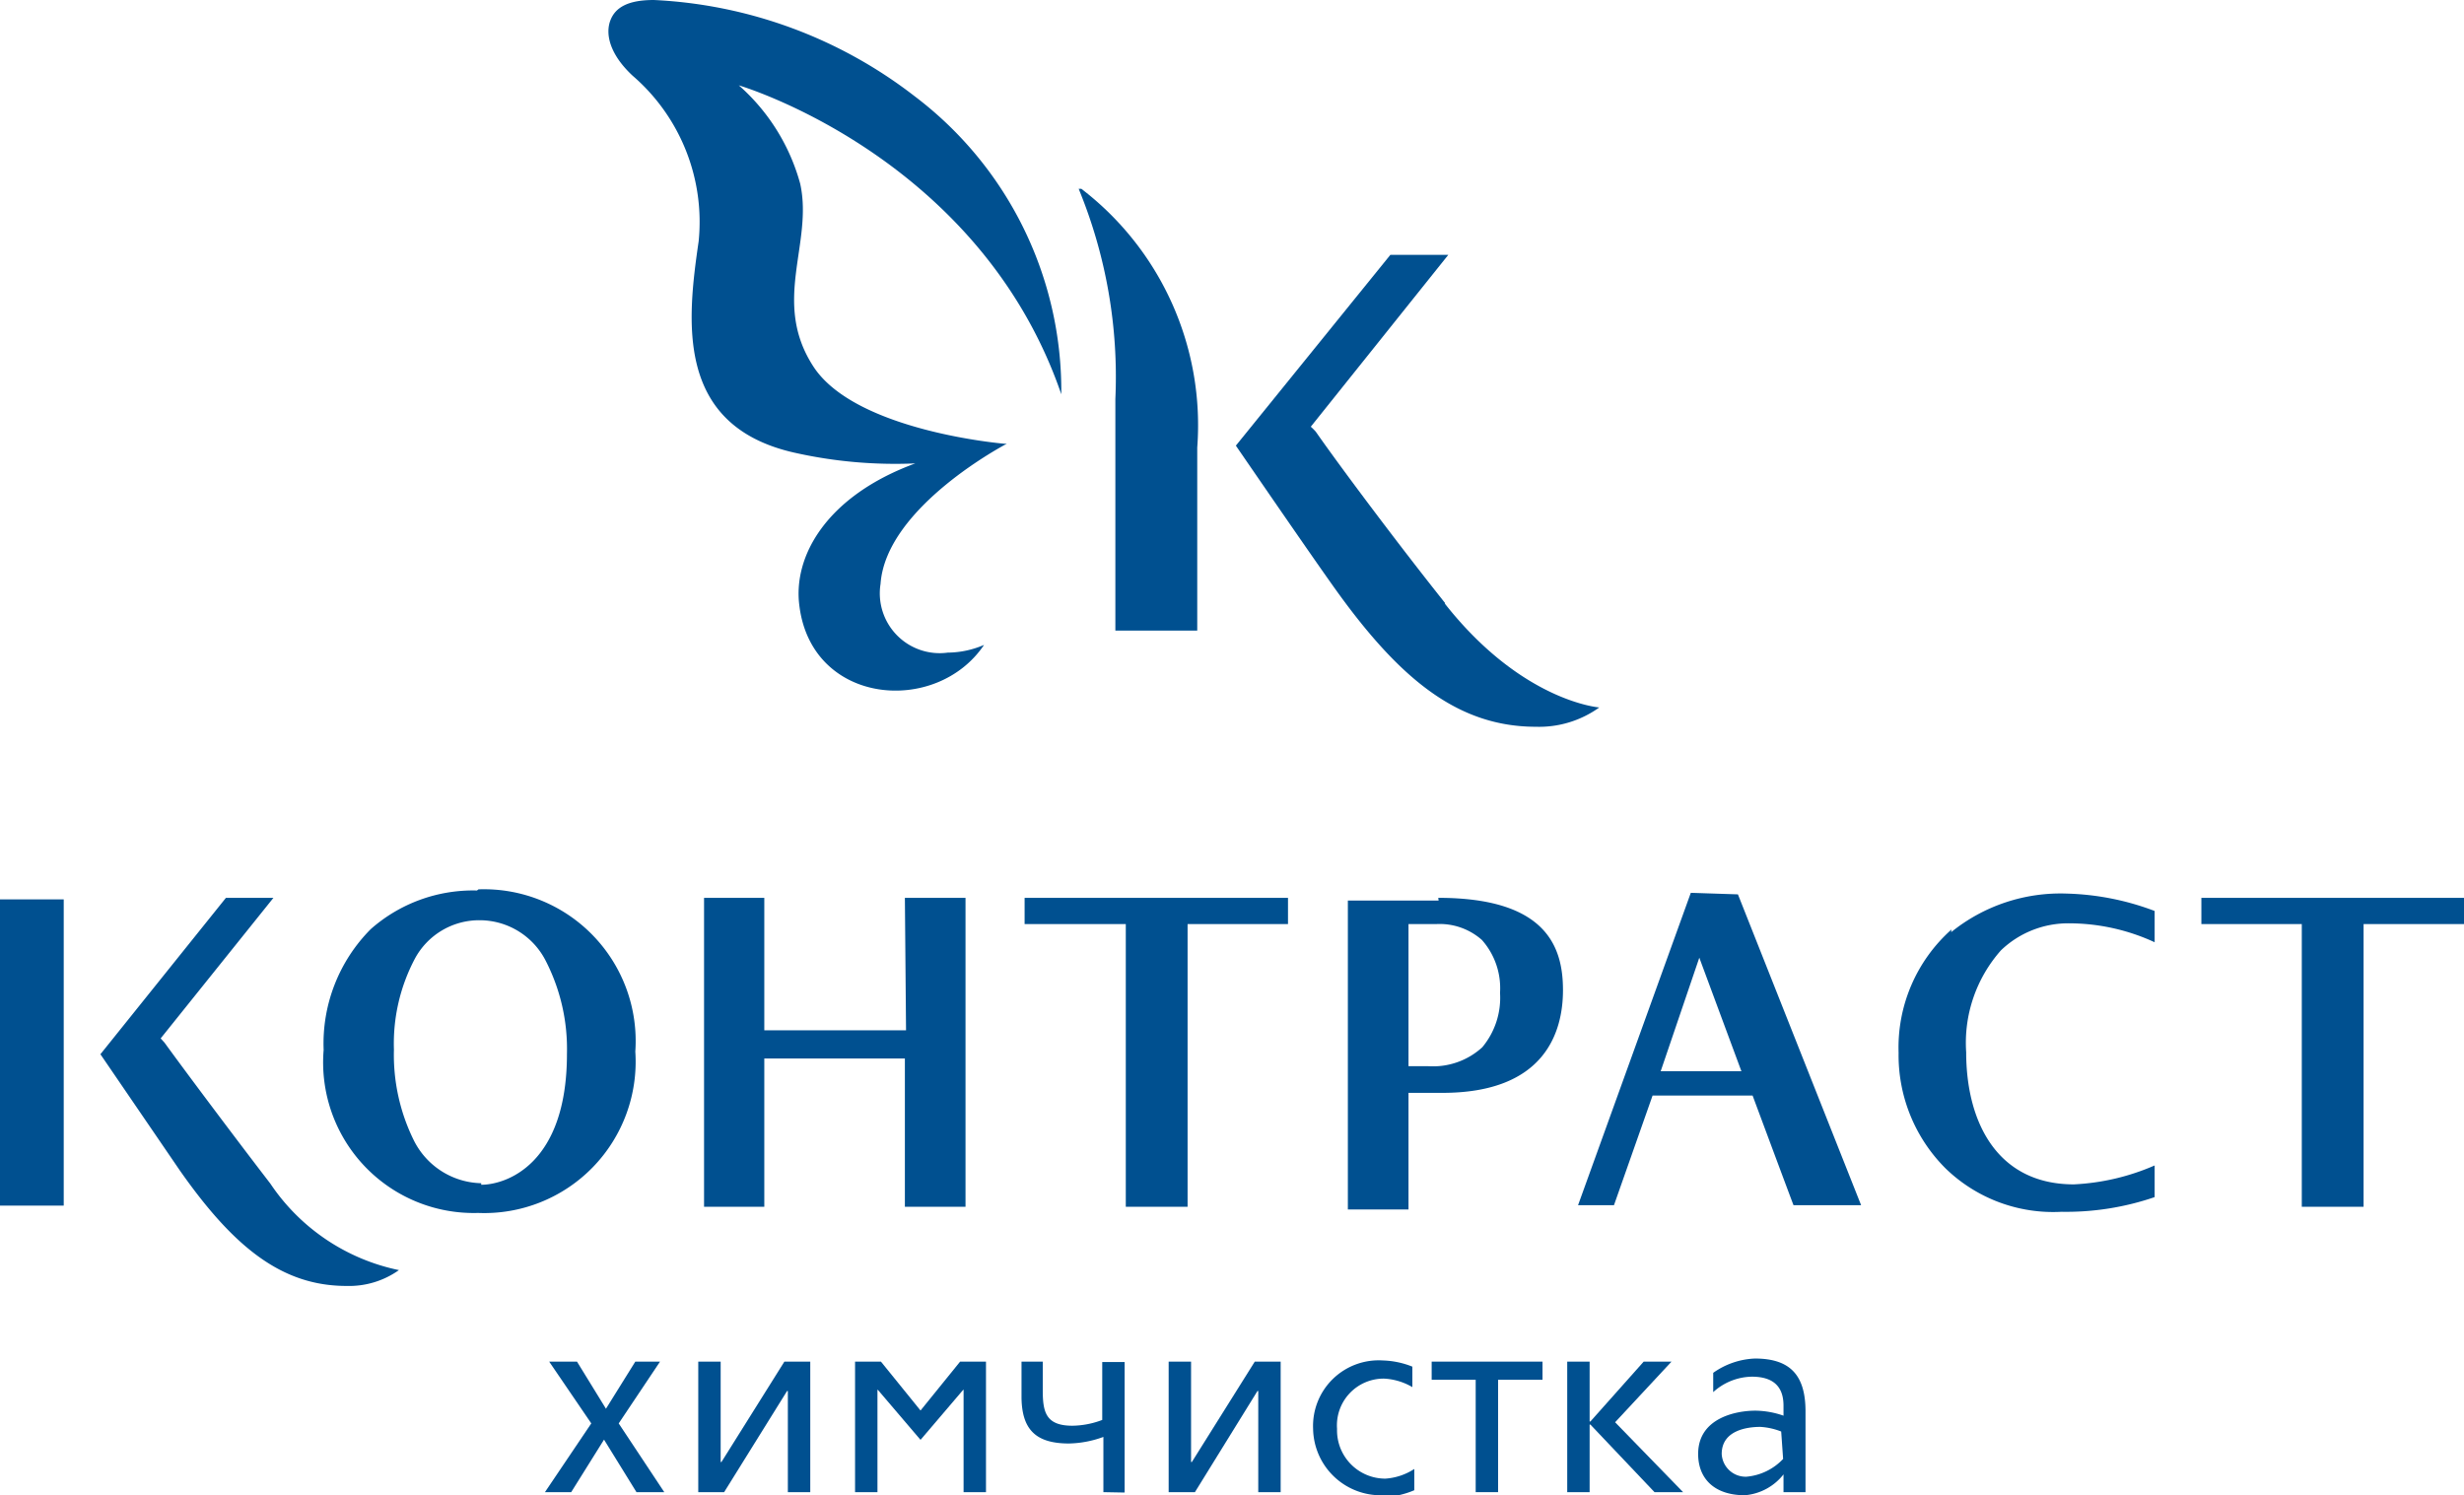 <svg xmlns="http://www.w3.org/2000/svg" viewBox="0 0 63.8 38.72"><defs><style>.cls-1{fill:#005090;}</style></defs><g id="Слой_2" data-name="Слой 2"><g id="Layer_4" data-name="Layer 4"><polygon class="cls-1" points="16.48 38.64 15.64 37.28 14.79 38.64 14.11 38.64 15.31 36.86 14.22 35.26 14.94 35.26 15.69 36.48 16.45 35.26 17.09 35.26 16.02 36.86 17.2 38.64 16.48 38.64"/><polygon class="cls-1" points="20.4 38.64 20.4 36.02 20.38 36.02 18.75 38.64 18.08 38.64 18.08 35.26 18.66 35.26 18.66 37.86 18.68 37.86 20.31 35.26 20.98 35.26 20.98 38.64 20.4 38.64"/><polygon class="cls-1" points="24.95 38.64 24.95 35.99 24.94 35.99 23.84 37.28 23.83 37.28 22.73 35.99 22.72 35.99 22.72 38.64 22.14 38.64 22.14 35.26 22.81 35.26 23.83 36.52 23.84 36.52 24.86 35.26 25.53 35.26 25.53 38.64 24.95 38.64"/><path class="cls-1" d="M28.57,38.64V37.21a2.73,2.73,0,0,1-.89.17c-.85,0-1.23-.35-1.23-1.22v-.9H27V36c0,.57.08.92.77.92a2.24,2.24,0,0,0,.77-.15v-1.5h.58v3.38Z"/><polygon class="cls-1" points="32.58 38.64 32.58 36.02 32.56 36.02 30.94 38.64 30.26 38.64 30.26 35.26 30.84 35.26 30.84 37.86 30.86 37.86 32.49 35.26 33.16 35.26 33.16 38.64 32.58 38.64"/><path class="cls-1" d="M35.8,38.72A1.75,1.75,0,0,1,34,37a1.7,1.7,0,0,1,1.81-1.77,2.21,2.21,0,0,1,.76.16v.53a1.61,1.61,0,0,0-.73-.22A1.21,1.21,0,0,0,34.62,37a1.25,1.25,0,0,0,1.25,1.29,1.56,1.56,0,0,0,.75-.25v.55a2.25,2.25,0,0,1-.82.18"/><polygon class="cls-1" points="38.79 35.73 38.79 38.64 38.21 38.64 38.21 35.73 37.07 35.73 37.07 35.26 39.94 35.26 39.94 35.73 38.79 35.73"/><polygon class="cls-1" points="40.58 38.64 40.58 35.26 41.16 35.26 41.16 36.81 41.18 36.81 42.56 35.26 43.28 35.26 41.82 36.83 43.58 38.64 42.84 38.64 41.18 36.89 41.16 36.89 41.16 38.64 40.58 38.64"/><path class="cls-1" d="M46.18,38.64v-.46h0a1.42,1.42,0,0,1-1,.54c-.78,0-1.21-.42-1.21-1.07,0-.94,1-1.12,1.48-1.12a2.26,2.26,0,0,1,.73.13V36.4c0-.49-.26-.75-.82-.75a1.52,1.52,0,0,0-1,.4v-.5a2,2,0,0,1,1.08-.37c.93,0,1.31.45,1.31,1.37v2.09Zm-.06-1.57a1.74,1.74,0,0,0-.54-.12c-.3,0-1,.07-1,.7a.62.62,0,0,0,.64.59,1.48,1.48,0,0,0,.95-.46Z"/><path class="cls-1" d="M26.53,23.93h2.62v7.32h1.6V23.93h2.6v-.68H26.53Zm-14.18-.87a4,4,0,0,0-2.75,1,4.2,4.2,0,0,0-1.22,3.13,3.9,3.9,0,0,0,4,4.22,3.92,3.92,0,0,0,4.07-4.18,3.93,3.93,0,0,0-4.06-4.2m.07,7.61a2,2,0,0,1-1.75-1.12,5,5,0,0,1-.51-2.34,4.7,4.7,0,0,1,.54-2.35,1.89,1.89,0,0,1,1.69-1,1.92,1.92,0,0,1,1.7,1.05,5,5,0,0,1,.55,2.41c0,2.89-1.6,3.39-2.22,3.39m11-4H19.79V23.25H18.23v8h1.56V27.41h3.64v3.84H25v-8H23.43ZM57,23.25v.68H59.6v7.32h1.6V23.93h2.6v-.68Zm-6.47.82a4.09,4.09,0,0,0-1.37,3.19,4.14,4.14,0,0,0,1.22,3,4,4,0,0,0,3,1.12A7.08,7.08,0,0,0,55.79,31v-.82a5.93,5.93,0,0,1-2.09.49c-2,0-2.79-1.63-2.79-3.42a3.61,3.61,0,0,1,.9-2.64,2.51,2.51,0,0,1,1.77-.7,5.29,5.29,0,0,1,2.21.49v-.81a6.92,6.92,0,0,0-2.27-.45,4.5,4.5,0,0,0-3,1m-13.27-.82H34.9v8h1.57V28.3h.88c2.64,0,3.12-1.56,3.12-2.66s-.41-2.39-3.23-2.39m1.14,3.87a1.89,1.89,0,0,1-1.39.49h-.52V23.93h.71a1.65,1.65,0,0,1,1.19.41,1.88,1.88,0,0,1,.47,1.37,2,2,0,0,1-.46,1.41m5.4-4-2.92,8.09h.93l1-2.84h2.59s1.06,2.85,1.06,2.84h1.75L45,23.16ZM43,27.74l1-2.94,1.09,2.94ZM7,30.65C6,29.35,4.73,27.65,4.26,27l-.1-.11,2.92-3.64H5.85L2.6,27.3l2.05,3c1.4,2,2.65,3,4.32,3a2.23,2.23,0,0,0,1.36-.41h0A5.3,5.3,0,0,1,7,30.65"/><path class="cls-1" d="M37.42,15.62C36.13,14,34.64,12,34.07,11.18a1.43,1.43,0,0,0-.13-.13L37.5,6.6H36l-4,4.94s1.81,2.64,2.5,3.61c1.7,2.4,3.22,3.67,5.27,3.67a2.67,2.67,0,0,0,1.64-.5h0s-2-.15-4-2.69"/><path class="cls-1" d="M27.93,4.89a12.78,12.78,0,0,1,.95,5.44v6H31V11.59a7.71,7.71,0,0,0-3-6.7"/><path class="cls-1" d="M27.48,10.2a9.56,9.56,0,0,0-3.8-7.71A11.94,11.94,0,0,0,16.93,0c-.65,0-1,.18-1.13.54s0,.88.58,1.42a5,5,0,0,1,1.71,4.29c-.3,2.06-.61,4.77,2.47,5.47A11.89,11.89,0,0,0,23.7,12c-2.29.84-3.18,2.4-3,3.7.33,2.57,3.55,2.83,4.78,1a2.42,2.42,0,0,1-.94.2,1.55,1.55,0,0,1-1.74-1.78c.14-2,3.27-3.63,3.27-3.63H26s-3.85-.32-4.94-2,0-3.18-.34-4.73a5.23,5.23,0,0,0-1.59-2.55s6.23,1.83,8.35,8"/><rect class="cls-1" y="23.29" width="1.65" height="7.93"/></g></g></svg>